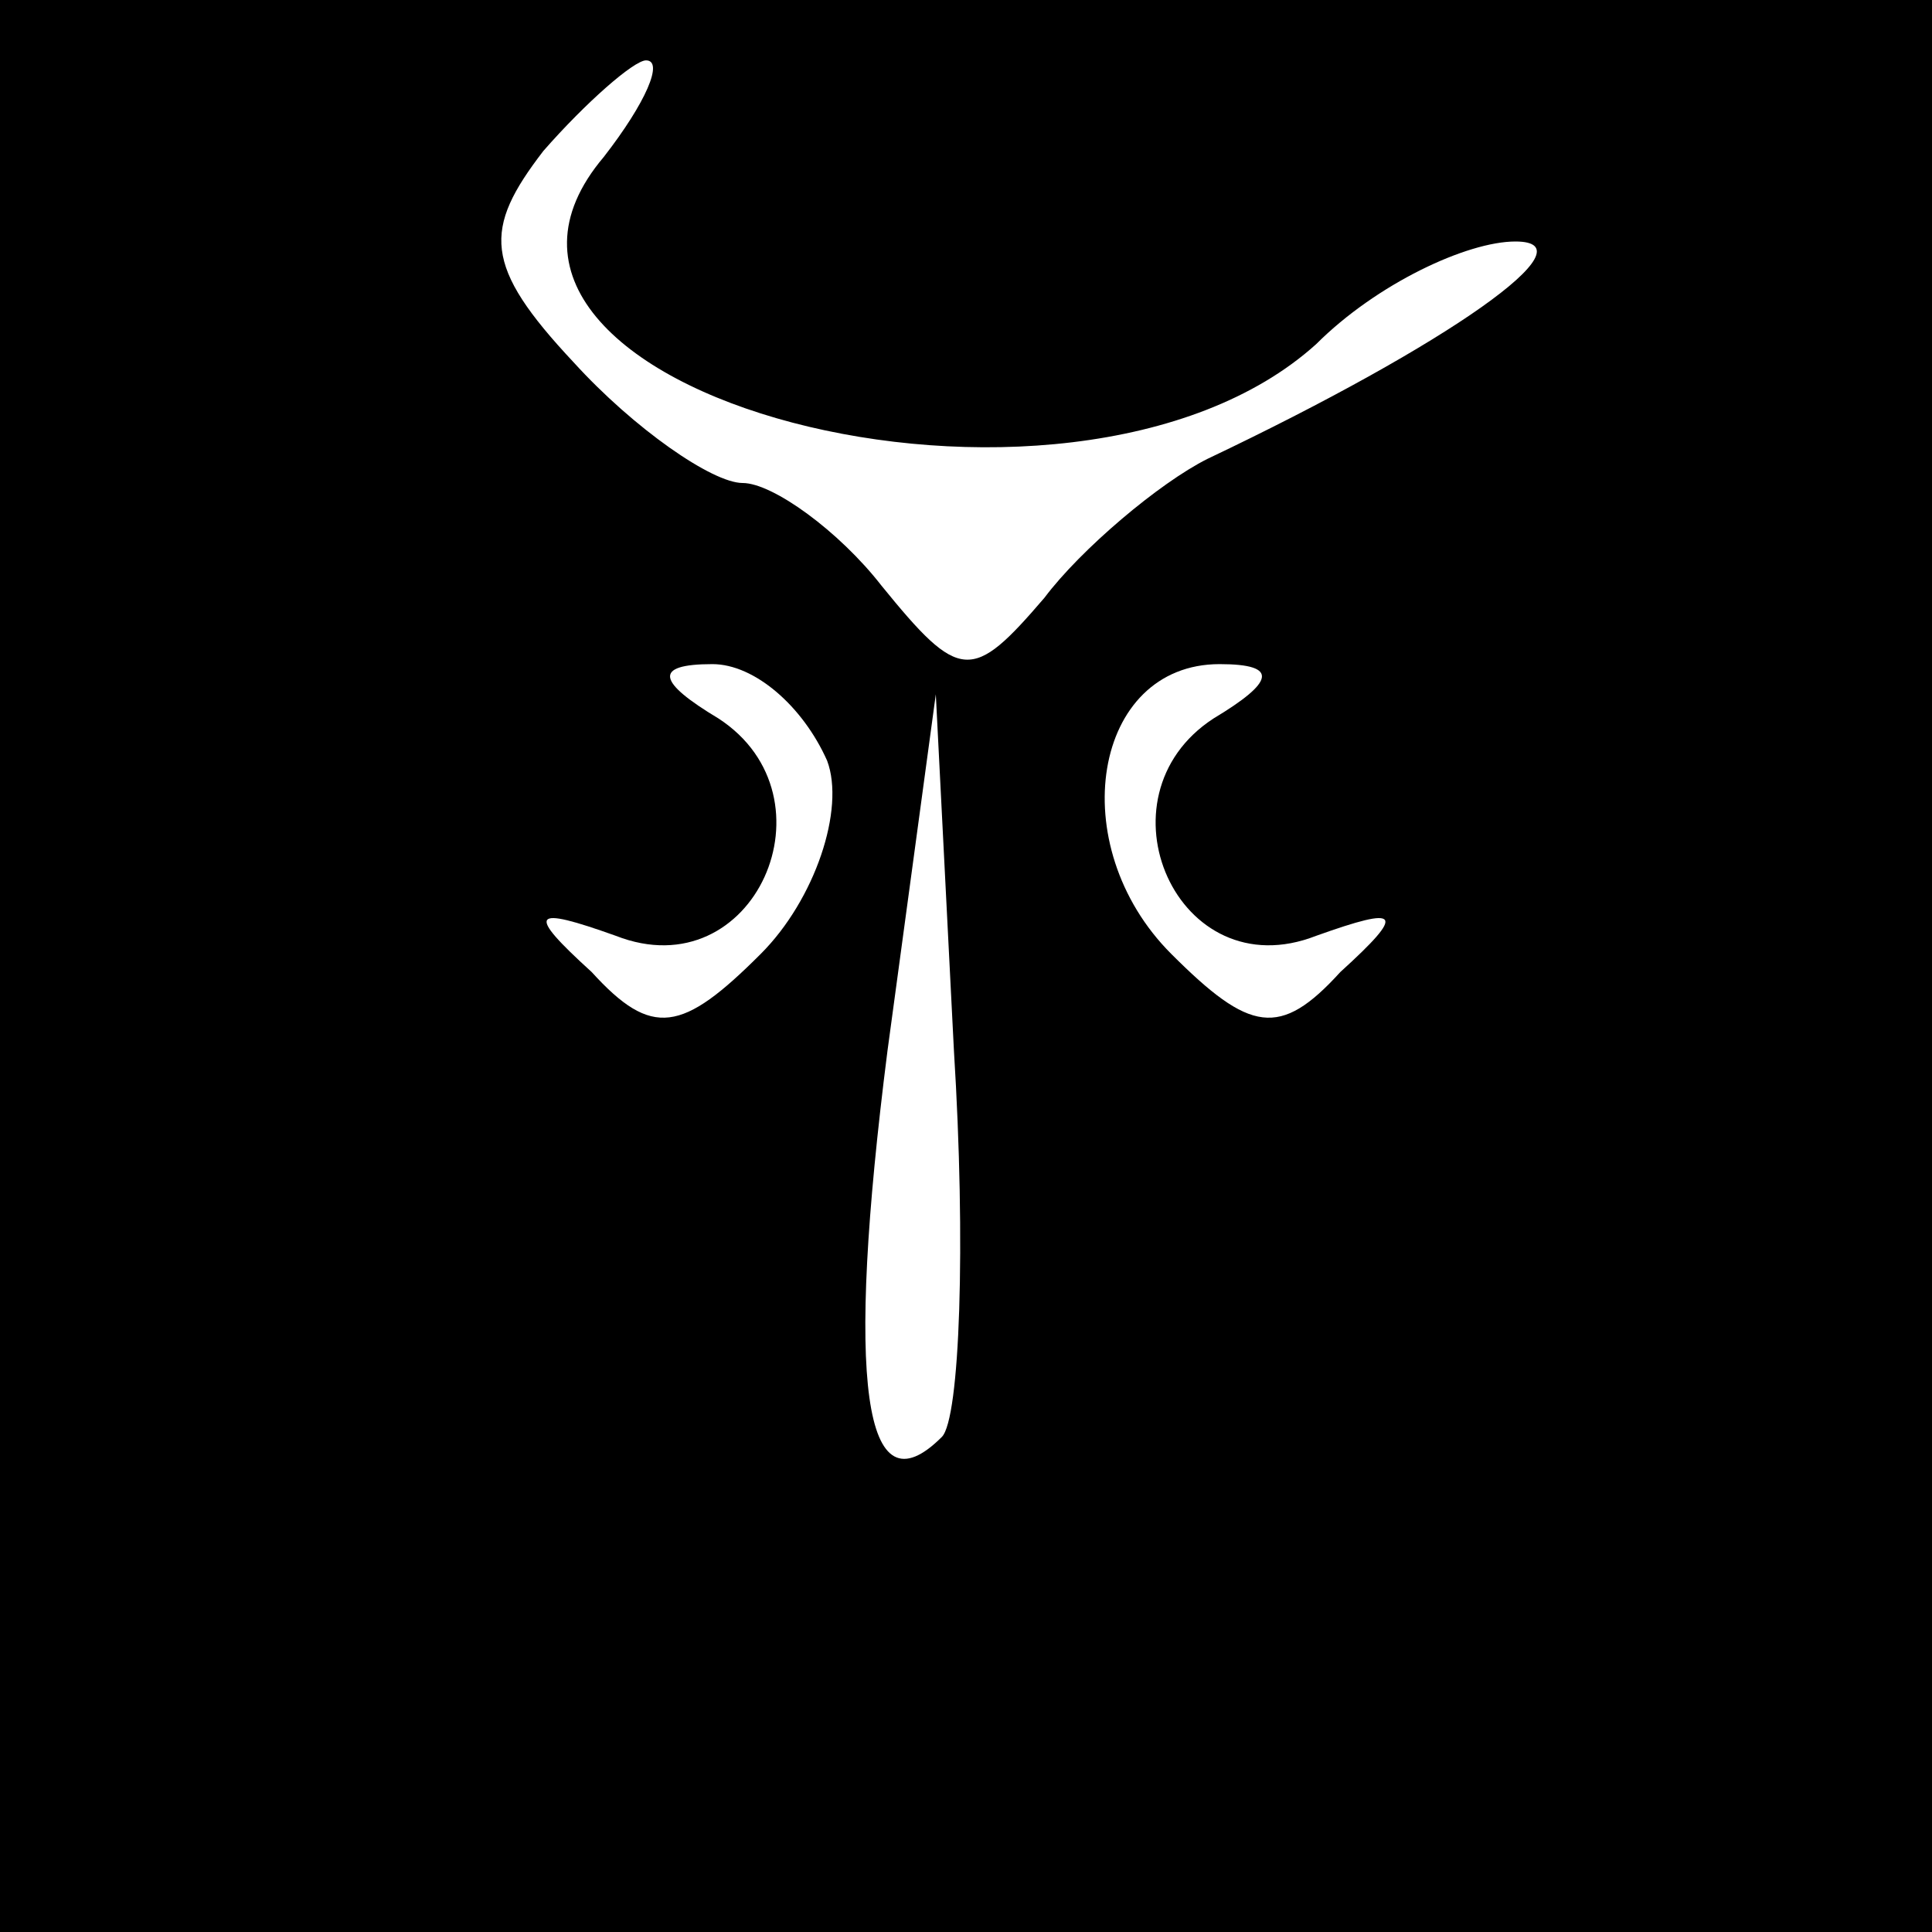 <?xml version="1.0" standalone="no"?>
<!DOCTYPE svg PUBLIC "-//W3C//DTD SVG 20010904//EN"
 "http://www.w3.org/TR/2001/REC-SVG-20010904/DTD/svg10.dtd">
<svg version="1.0" xmlns="http://www.w3.org/2000/svg"
 width="32pt" height="32pt" viewBox="0 0 32 32"
 preserveAspectRatio="xMidYMid meet">
<rect x="0" y="0" width="32" height="32" fill="#808080" stroke="none"/>
<g transform="translate(0,32) scale(0.1,-0.1)"
fill="#000000" stroke="none">
<path fill="#000000" stroke="none" d="M0 160 l0 -160 160 0 160 0 0 160 0
160 -160 0 -160 0 0 -160z"/>
<path fill="#ffffff" stroke="none" d="M100 294 c-33 -39 77 -68 118 -31 10
10 25 17 33 17 13 0 -11 -17 -51 -36 -8 -4 -21 -15 -27 -23 -12 -14 -14 -14
-27 2 -7 9 -18 17 -23 17 -5 0 -18 9 -28 20 -15 16 -15 22 -5 35 7 8 15 15 17
15 3 0 0 -7 -7 -16z"/>
<path fill="#ffffff" stroke="none" d="M137 194 c3 -8 -2 -23 -11 -32 -13 -13
-18 -14 -28 -3 -11 10 -10 11 4 6 23 -9 37 23 17 36 -10 6 -11 9 -1 9 7 0 15
-7 19 -16z"/>
<path fill="#ffffff" stroke="none" d="M201 201 c-20 -13 -6 -45 17 -36 14 5
15 4 4 -6 -10 -11 -15 -10 -28 3 -18 18 -13 48 8 48 10 0 9 -3 -1 -9z"/>
<path fill="#ffffff" stroke="none" d="M156 82 c-13 -13 -16 9 -9 64 l8 59 3
-59 c2 -32 1 -61 -2 -64z"/>
</g>
</svg>
